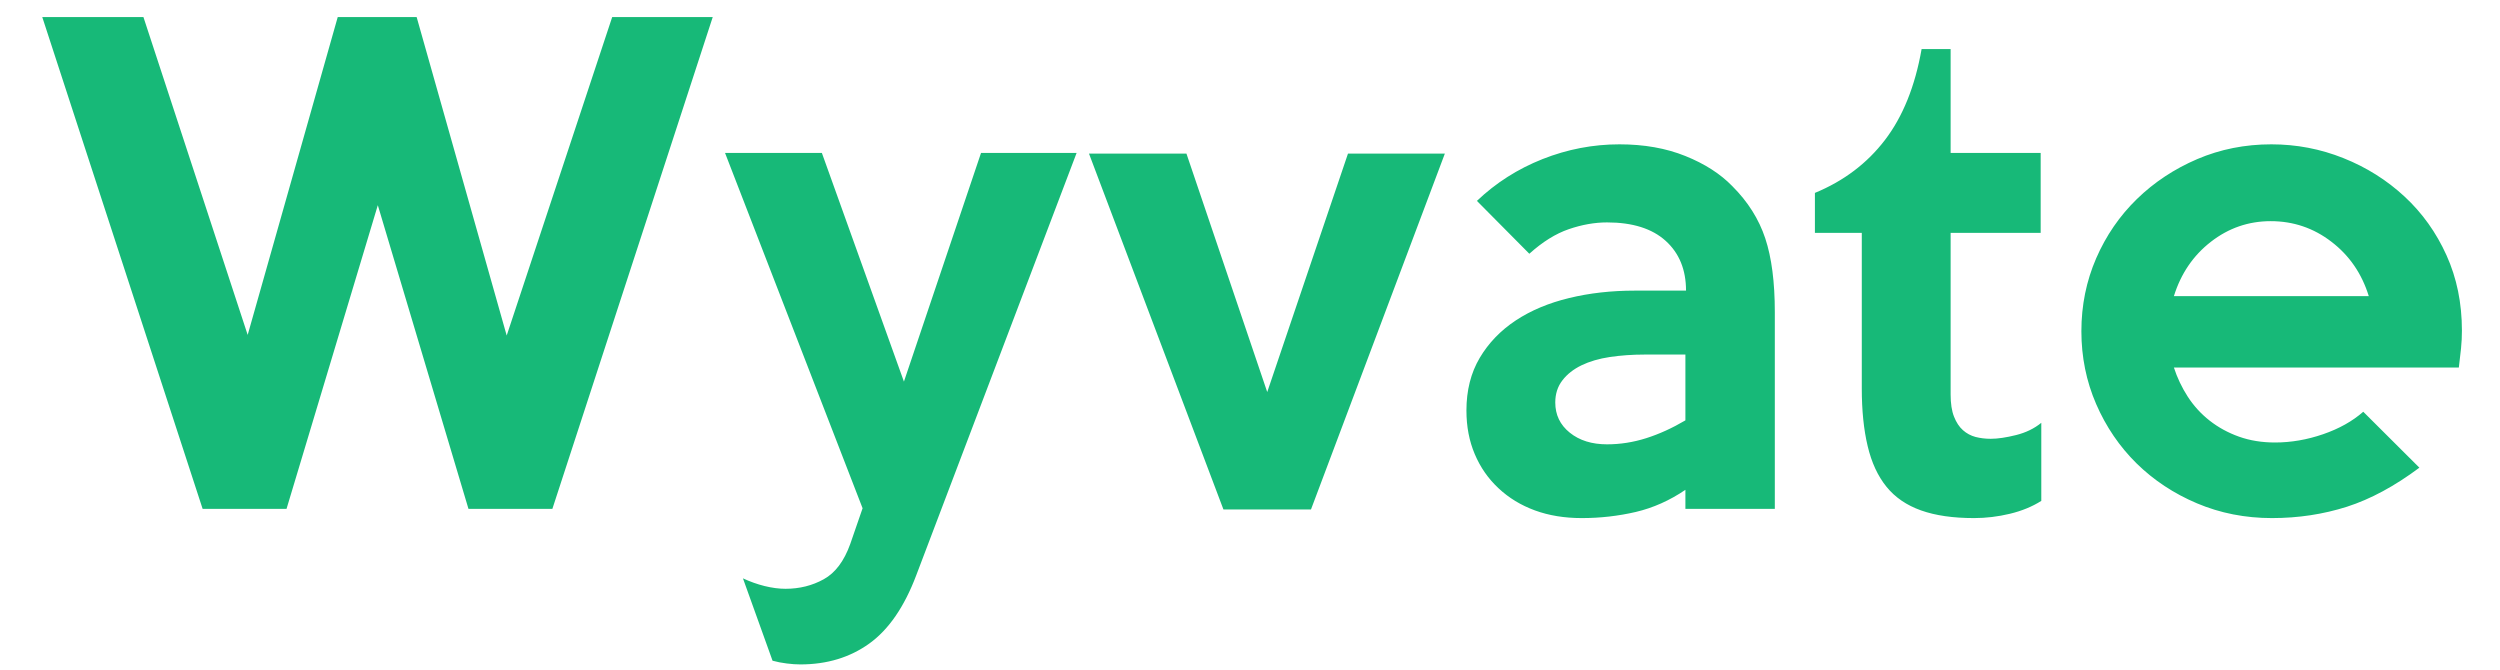 <svg width="56" height="15" viewBox="0 0 56 15" fill="none" xmlns="http://www.w3.org/2000/svg">
<path d="M15.965 0.383L12.373 11.399H10.494L8.463 4.596L6.418 11.399H4.539L0.947 0.383H3.213L5.548 7.502L7.565 0.383H9.333L11.35 7.516L13.713 0.383H15.965ZM24.116 3.426L20.524 12.886C20.257 13.593 19.907 14.102 19.474 14.414C19.041 14.726 18.526 14.883 17.927 14.883C17.835 14.883 17.733 14.876 17.623 14.862C17.512 14.848 17.406 14.828 17.305 14.8L16.642 12.955C16.799 13.028 16.96 13.086 17.125 13.127C17.291 13.168 17.448 13.189 17.595 13.189C17.908 13.189 18.194 13.118 18.452 12.975C18.71 12.833 18.908 12.569 19.046 12.184L19.322 11.385L16.241 3.426H18.41L20.248 8.548L21.975 3.426H24.116ZM32.365 3.44L29.366 11.412H27.405L24.393 3.44H26.576L28.386 8.782L30.195 3.44H32.365ZM39.756 11.399H37.753V10.972C37.403 11.21 37.032 11.376 36.641 11.468C36.249 11.559 35.846 11.605 35.432 11.605C35.045 11.605 34.695 11.548 34.382 11.433C34.069 11.318 33.797 11.153 33.567 10.937C33.336 10.722 33.159 10.467 33.035 10.173C32.91 9.879 32.848 9.554 32.848 9.195C32.848 8.746 32.947 8.353 33.145 8.018C33.343 7.683 33.613 7.403 33.953 7.178C34.294 6.953 34.693 6.786 35.149 6.676C35.605 6.565 36.095 6.51 36.62 6.51H37.767C37.767 6.042 37.615 5.67 37.311 5.395C37.007 5.12 36.569 4.982 35.998 4.982C35.722 4.982 35.436 5.032 35.142 5.133C34.847 5.234 34.552 5.418 34.257 5.684L33.083 4.5C33.507 4.096 33.997 3.784 34.554 3.563C35.112 3.343 35.685 3.233 36.275 3.233C36.827 3.233 37.32 3.32 37.753 3.495C38.186 3.669 38.536 3.894 38.803 4.169C39.153 4.518 39.399 4.908 39.542 5.34C39.685 5.771 39.756 6.322 39.756 6.992V11.399ZM37.753 9.416V7.942H36.841C36.565 7.942 36.304 7.961 36.06 7.997C35.816 8.034 35.605 8.096 35.425 8.183C35.245 8.271 35.102 8.383 34.997 8.521C34.891 8.658 34.838 8.824 34.838 9.016C34.838 9.292 34.946 9.517 35.162 9.691C35.379 9.866 35.657 9.953 35.998 9.953C36.293 9.953 36.586 9.907 36.876 9.815C37.166 9.723 37.458 9.59 37.753 9.416ZM45.725 11.22C45.522 11.348 45.287 11.445 45.02 11.509C44.753 11.573 44.486 11.605 44.219 11.605C43.749 11.605 43.353 11.548 43.031 11.433C42.708 11.318 42.45 11.142 42.257 10.903C42.063 10.664 41.923 10.361 41.836 9.994C41.748 9.627 41.704 9.195 41.704 8.7V5.216H40.654V4.321C41.299 4.055 41.822 3.66 42.222 3.137C42.623 2.613 42.897 1.934 43.044 1.099H43.694V3.426H45.711V5.216H43.694V8.837C43.694 9.039 43.719 9.205 43.77 9.333C43.821 9.462 43.887 9.563 43.97 9.636C44.053 9.71 44.148 9.76 44.253 9.788C44.359 9.815 44.472 9.829 44.592 9.829C44.748 9.829 44.937 9.801 45.158 9.746C45.379 9.691 45.568 9.599 45.725 9.471V11.22ZM55.147 7.405C55.147 7.534 55.141 7.667 55.127 7.805C55.113 7.942 55.097 8.085 55.078 8.232H48.695C48.769 8.461 48.873 8.679 49.006 8.886C49.14 9.092 49.303 9.271 49.497 9.423C49.69 9.574 49.909 9.694 50.153 9.781C50.397 9.868 50.666 9.912 50.961 9.912C51.32 9.912 51.68 9.85 52.039 9.726C52.398 9.602 52.697 9.434 52.937 9.223L54.194 10.476C53.641 10.889 53.1 11.181 52.571 11.351C52.041 11.52 51.481 11.605 50.892 11.605C50.293 11.605 49.734 11.495 49.213 11.275C48.693 11.055 48.242 10.756 47.859 10.38C47.477 10.003 47.175 9.56 46.954 9.051C46.733 8.541 46.623 7.997 46.623 7.419C46.623 6.841 46.733 6.297 46.954 5.787C47.175 5.278 47.48 4.835 47.866 4.459C48.253 4.082 48.705 3.784 49.22 3.563C49.736 3.343 50.289 3.233 50.878 3.233C51.44 3.233 51.979 3.336 52.495 3.543C53.011 3.749 53.466 4.036 53.862 4.403C54.259 4.771 54.572 5.209 54.802 5.719C55.032 6.228 55.147 6.79 55.147 7.405ZM53.061 6.634C52.905 6.129 52.626 5.723 52.225 5.416C51.825 5.108 51.371 4.954 50.864 4.954C50.367 4.954 49.92 5.108 49.524 5.416C49.128 5.723 48.852 6.129 48.695 6.634H53.061Z" fill="#17B978"/>
</svg>
